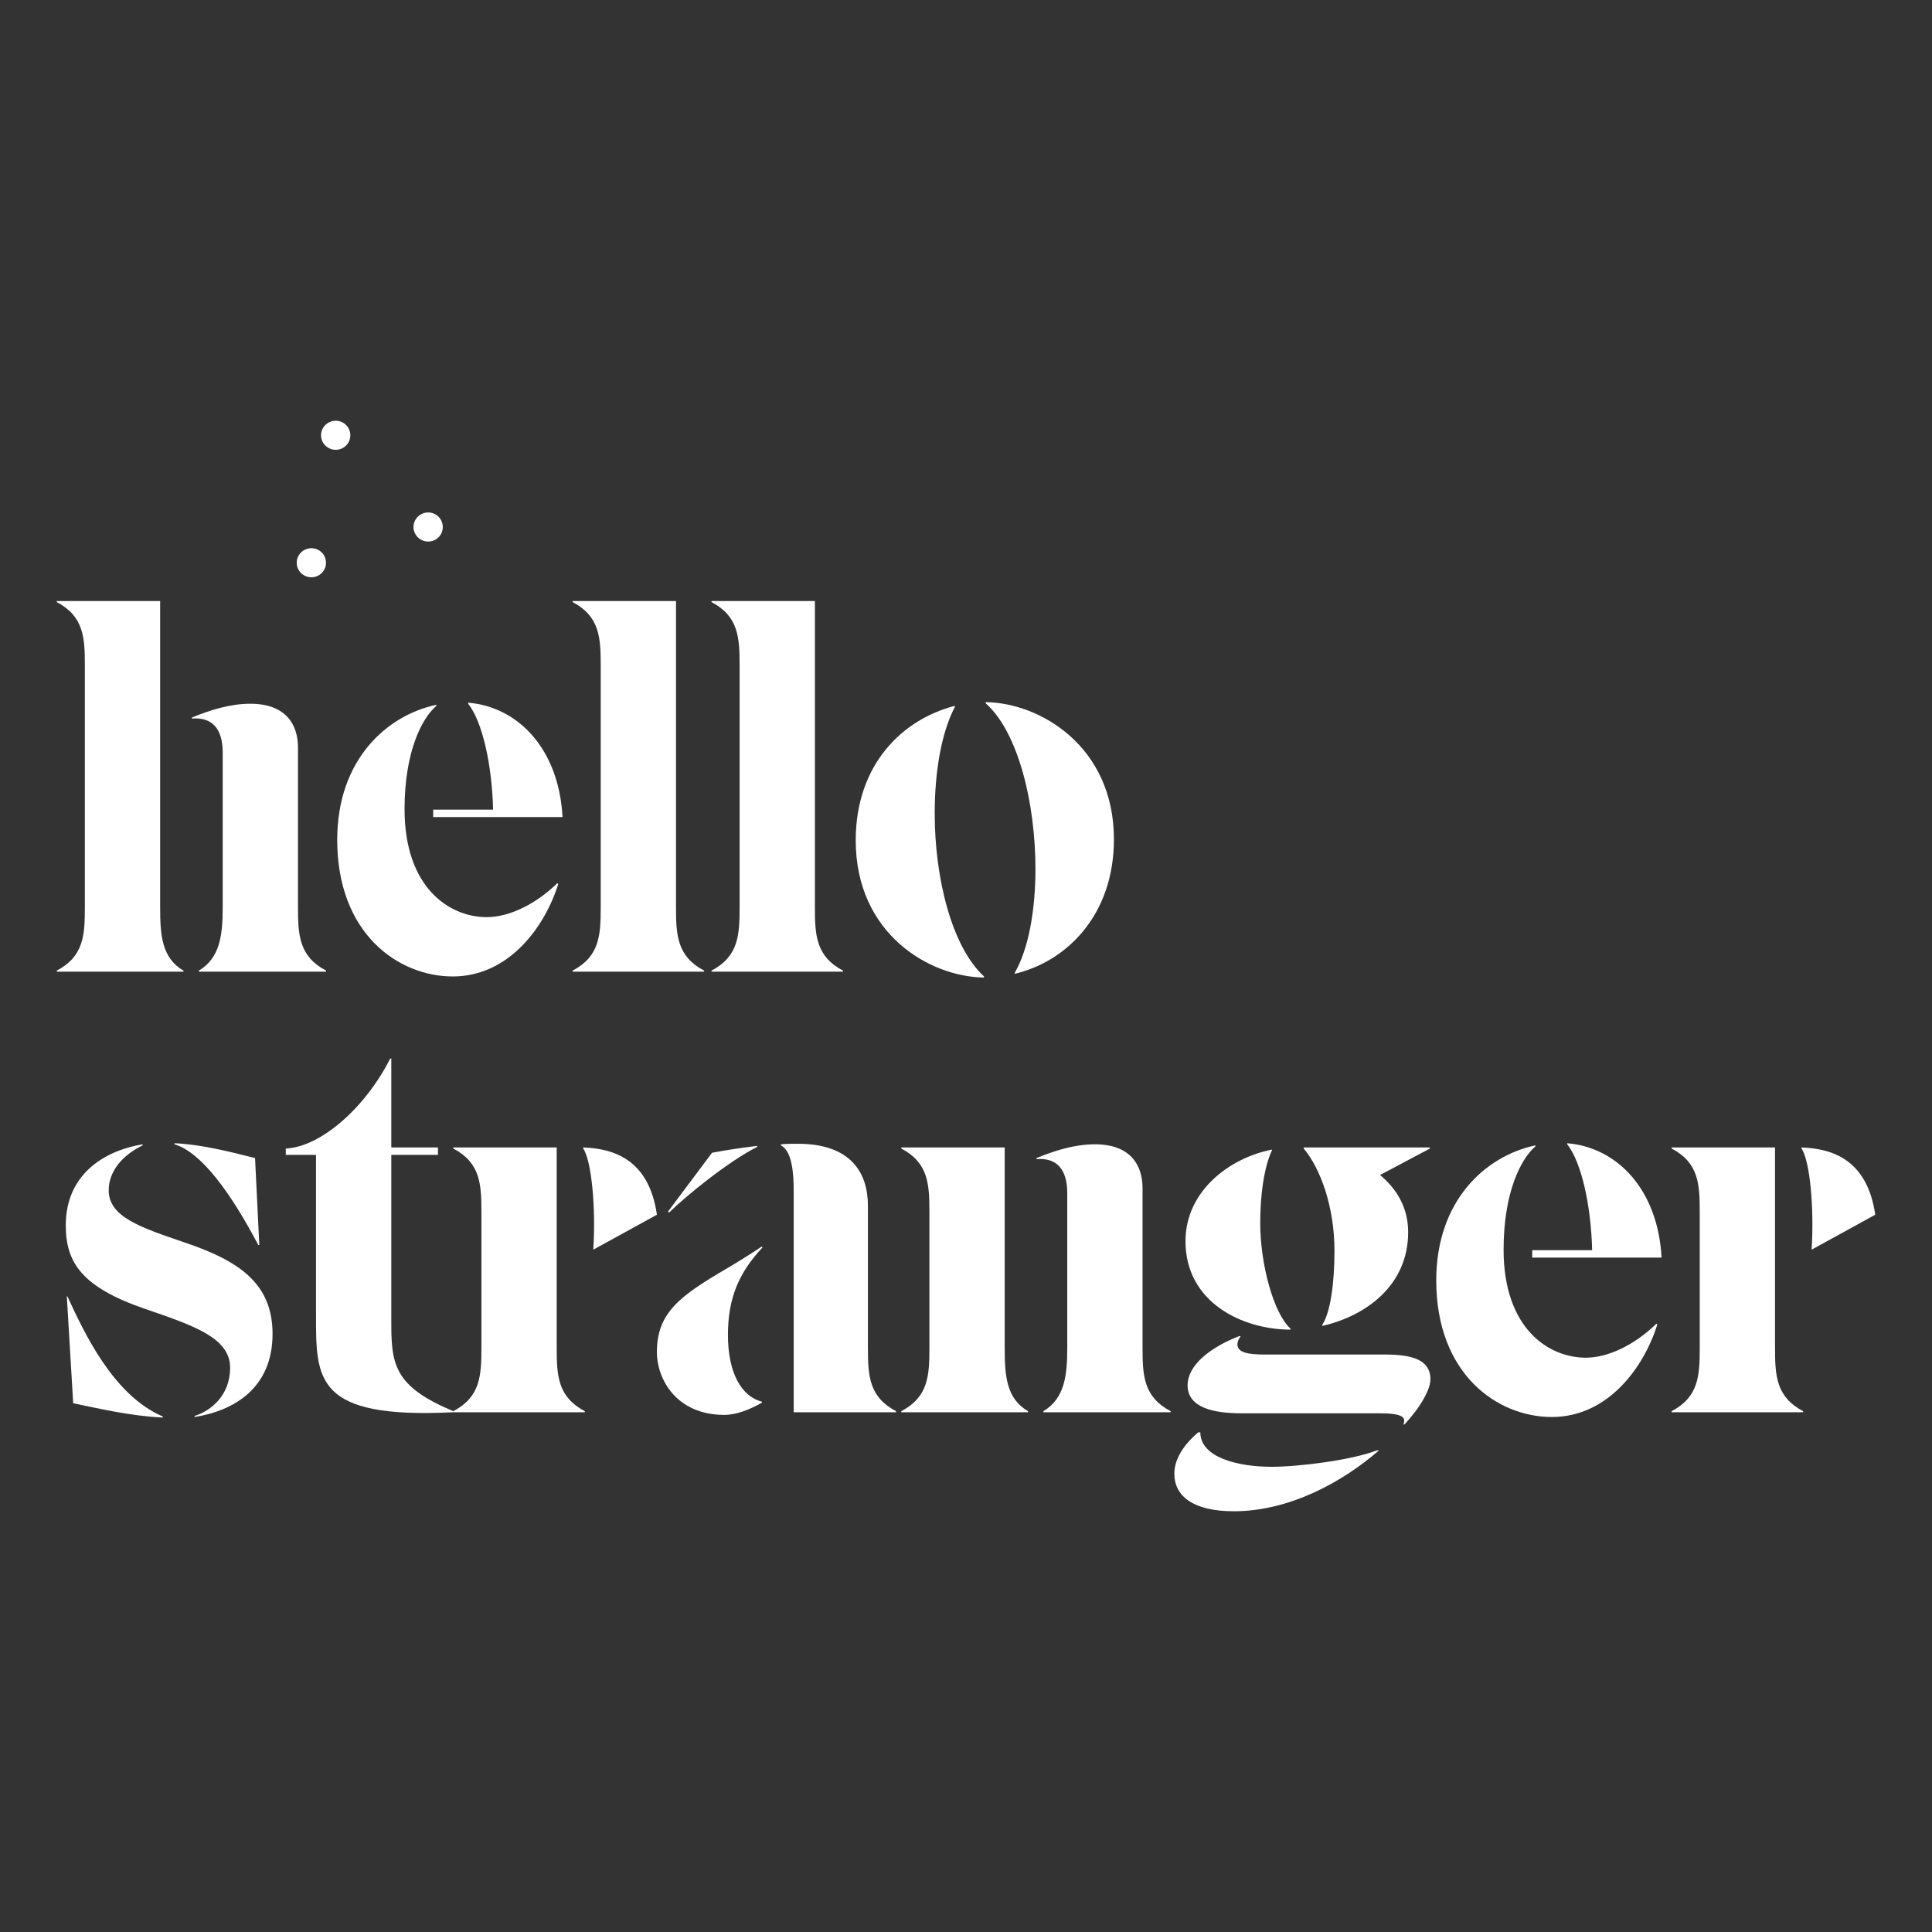 <?xml version="1.0" encoding="utf-8"?>
<!-- Generator: Adobe Illustrator 17.0.0, SVG Export Plug-In . SVG Version: 6.00 Build 0)  -->
<!DOCTYPE svg PUBLIC "-//W3C//DTD SVG 1.1//EN" "http://www.w3.org/Graphics/SVG/1.1/DTD/svg11.dtd">
<svg version="1.1" id="Layer_1" xmlns="http://www.w3.org/2000/svg" xmlns:xlink="http://www.w3.org/1999/xlink" x="0px" y="0px"
	 width="2000px" height="2000px" viewBox="0 0 2000 2000" enable-background="new 0 0 2000 2000" xml:space="preserve">
<rect x="0" y="0" width="2000" height="2000" fill="#333333" stroke="none"/>
<g>
	<g>
		<g>
			<path fill="#FFFFFF" d="M58.755,1004.792c27.992-14.801,29.089-36.728,29.089-65.781v-249.97
				c0-29.053-1.096-50.981-29.089-65.781v-1.096h107.027v316.847c0,29.053,1.645,52.625,24.146,65.781v1.096H58.755V1004.792z
				 M259.088,728.51c36.781,0,49.398,21.379,49.398,45.499v165.002c0,29.053,1.096,50.981,29.089,65.781v1.096H205.852v-1.096
				c21.954-13.156,24.695-36.728,24.695-65.781V778.943c0-25.216-11.521-36.728-31.83-35.083v-1.096
				C217.373,735.088,238.23,728.51,259.088,728.51z"/>
			<path fill="#FFFFFF" d="M576.863,914.343l1.096,0.548c-13.722,44.403-51.042,95.931-109.22,95.931
				c-56.533,0-119.653-44.403-119.653-141.43c0-82.775,51.043-128.822,102.633-139.786v1.096
				c-15.367,13.156-32.926,48.24-32.926,106.895c0,81.679,46.648,111.828,85.074,111.828
				C526.917,949.426,554.362,936.27,576.863,914.343z M510.454,838.146c-1.096-46.047-10.981-90.998-25.8-109.636v-1.096
				c52.148,4.385,93.854,48.24,97.7,118.407H448.43v-7.674H510.454z"/>
			<path fill="#FFFFFF" d="M592.769,1004.792c27.992-14.801,29.089-36.728,29.089-65.781v-249.97
				c0-29.053-1.096-50.981-29.089-65.781v-1.096h107.027v316.847c0,29.053,1.096,50.981,29.089,65.781v1.096H592.769V1004.792z"/>
			<path fill="#FFFFFF" d="M736.551,1004.792c27.992-14.801,29.089-36.728,29.089-65.781v-249.97
				c0-29.053-1.096-50.981-29.089-65.781v-1.096h107.027v316.847c0,29.053,1.096,50.981,29.089,65.781v1.096H736.551V1004.792z"/>
			<path fill="#FFFFFF" d="M885.833,869.94c0-78.938,48.85-125.533,102.633-139.237v1.096
				c-14.27,27.409-20.857,67.974-20.857,110.184c0,66.878,17.568,138.141,51.051,168.839v1.096
				C962.675,1011.371,885.833,966.968,885.833,869.94z M1071.895,899.542c0-67.426-17.559-141.43-51.591-171.58v-1.096
				c55.985,0.548,132.827,45.499,132.827,141.978c0,78.938-49.398,126.629-102.642,139.237v-1.096
				C1064.76,982.317,1071.895,942.3,1071.895,899.542z"/>
		</g>
		<g>
			<path fill="#FFFFFF" d="M238.23,1415.9c0-31.246-38.417-43.854-87.815-60.848c-65.313-22.475-82.333-47.692-82.333-86.612
				c0-50.981,37.32-76.745,79.583-83.871v1.096c-20.3,9.867-35.128,26.312-35.128,46.595c0,27.409,32.935,38.372,77.947,53.721
				c55.428,18.638,91.661,41.662,91.661,94.835c0,55.914-39.522,79.486-80.688,86.064v-1.096
				C219.026,1460.302,238.23,1443.857,238.23,1415.9z M75.766,1452.628l-6.587-110.732h0.548
				c17.02,36.728,47.205,102.509,98.796,124.437v1.096C133.944,1465.784,99.921,1457.562,75.766,1452.628z M264.03,1198.821
				l4.394,89.901h-1.105c-27.992-53.173-58.726-95.931-86.718-104.154v-1.096C206.949,1184.568,236.038,1191.695,264.03,1198.821z"
				/>
			<path fill="#FFFFFF" d="M327.133,1361.082v-165.55h-31.29v-6.578c36.233-1.645,82.333-42.21,108.133-93.19h1.096v92.094h48.302
				v7.675h-48.302v174.869c0,42.758,3.837,65.233,64.216,90.449v1.096C326.036,1469.073,327.133,1427.96,327.133,1361.082z"/>
			<path fill="#FFFFFF" d="M469.27,1460.851c27.992-14.801,29.089-36.728,29.089-65.781v-140.334
				c0-29.053-1.096-50.981-29.089-65.781v-1.096h107.027v207.212c0,29.053,1.096,50.981,29.089,65.781v1.096H469.27V1460.851z
				 M680.036,1257.476l-65.87,36.18c2.75-42.758-1.645-91.546-10.424-104.702v-1.096
				C635.572,1188.954,671.804,1200.466,680.036,1257.476z"/>
			<path fill="#FFFFFF" d="M680.018,1399.455c0-40.565,24.146-58.107,71.9-86.064c14.818-8.771,26.896-16.445,36.772-23.023
				l0.557,1.096c-24.155,25.764-35.685,52.077-35.685,90.449c0,38.921,13.722,63.589,35.128,69.071v1.096
				c-12.617,7.126-26.339,12.608-38.965,12.608C700.876,1464.688,680.018,1428.508,680.018,1399.455z M692.644,1255.284
				l-1.096-1.096l45.552-60.848c14.27-2.741,29.089-4.934,46.657-7.126v1.096C754.12,1202.11,709.107,1238.838,692.644,1255.284z
				 M826.02,1184.02c54.34,0,72.448,29.602,72.448,64.137v146.912c0,29.053,1.096,50.981,29.089,65.781v1.096H821.625V1232.26
				c0-17.542-1.645-40.565-13.174-46.595v-1.096C814.49,1184.02,818.884,1184.02,826.02,1184.02z"/>
			<path fill="#FFFFFF" d="M933.029,1460.851c27.992-14.801,29.089-36.728,29.089-65.781v-140.334
				c0-29.053-1.096-50.981-29.089-65.781v-1.096h107.028v207.212c0,29.053,1.645,52.625,24.146,65.781v1.096H933.029V1460.851z
				 M1133.362,1184.568c36.781,0,49.398,21.379,49.398,45.499v165.002c0,29.053,1.096,50.981,29.089,65.781v1.096h-131.722v-1.096
				c21.954-13.156,24.695-36.728,24.695-65.781v-160.068c0-25.216-11.521-36.728-31.83-35.083v-1.096
				C1091.648,1191.147,1112.505,1184.568,1133.362,1184.568z"/>
			<path fill="#FFFFFF" d="M1425.347,1501.416h2.193c-37.869,32.891-92.757,63.041-150.387,63.041
				c-42.263,0-61.476-15.897-61.476-38.921c0-15.349,9.876-30.15,24.703-42.758h2.193c0,25.764,38.417,35.632,73.544,35.632
				C1345.764,1518.409,1400.095,1511.283,1425.347,1501.416z M1227.207,1284.885c0-51.529,45.004-86.064,89.459-94.835v1.096
				c-6.03,12.06-12.069,38.373-12.069,75.101c0,42.21,13.722,93.19,31.282,109.088v1.096
				C1286.481,1376.431,1227.207,1348.474,1227.207,1284.885z M1480.784,1427.96c0,10.415-10.433,29.053-26.896,46.595h-1.096
				c2.741-7.126,0-11.512-25.252-11.512h-142.155c-28.541,0-55.985-5.482-55.985-29.053c0-20.283,22.502-38.921,53.792-50.981
				l1.096,0.548c-1.645,1.645-3.298,4.934-3.298,8.223c0,8.771,12.078,10.415,28.541,10.415h123.499
				C1459.926,1402.196,1480.784,1406.581,1480.784,1427.96z M1381.44,1294.752c0-46.047-14.827-85.516-31.839-105.798v-1.096
				h130.635v1.096l-51.6,27.409c17.02,14.253,29.089,33.439,29.089,59.203c0,54.818-43.359,86.612-88.911,97.028v-1.096
				C1377.045,1358.889,1381.44,1329.288,1381.44,1294.752z"/>
			<path fill="#FFFFFF" d="M1714.582,1370.401l1.096,0.548c-13.722,44.402-51.042,95.931-109.22,95.931
				c-56.533,0-119.653-44.402-119.653-141.43c0-82.775,51.042-128.822,102.633-139.786v1.096
				c-15.367,13.156-32.926,48.24-32.926,106.895c0,81.679,46.648,111.828,85.074,111.828
				C1664.636,1405.485,1692.08,1392.328,1714.582,1370.401z M1648.173,1294.204c-1.096-46.047-10.981-90.998-25.8-109.636v-1.096
				c52.148,4.385,93.854,48.24,97.7,118.407h-133.924v-7.675H1648.173z"/>
			<path fill="#FFFFFF" d="M1730.479,1460.851c27.992-14.801,29.089-36.728,29.089-65.781v-140.334
				c0-29.053-1.096-50.981-29.089-65.781v-1.096h107.027v207.212c0,29.053,1.096,50.981,29.089,65.781v1.096h-136.116V1460.851z
				 M1941.245,1257.476l-65.87,36.18c2.75-42.758-1.645-91.546-10.424-104.702v-1.096
				C1896.781,1188.954,1933.014,1200.466,1941.245,1257.476z"/>
		</g>
	</g>
	<g>
		<path fill="#FFFFFF" d="M332.987,454.953c-2.448-7.856,2.033-16.268,10.134-18.749c7.931-2.421,16.405,2.023,18.854,9.879
			c2.5,8.033-1.982,16.442-9.901,18.867C343.967,467.428,335.48,462.987,332.987,454.953"/>
		<path fill="#FFFFFF" d="M428.696,549.913c-2.442-7.854,2.039-16.265,10.141-18.746c7.924-2.422,16.4,2.025,18.842,9.876
			c2.5,8.036-1.97,16.439-9.901,18.866C439.677,562.39,431.202,557.947,428.696,549.913"/>
		<path fill="#FFFFFF" d="M307.798,586.906c-2.44-7.85,2.034-16.267,10.143-18.749c7.922-2.421,16.403,2.026,18.852,9.877
			c2.494,8.035-1.983,16.445-9.907,18.866C318.784,599.38,310.301,594.937,307.798,586.906"/>
	</g>
</g>
</svg>
